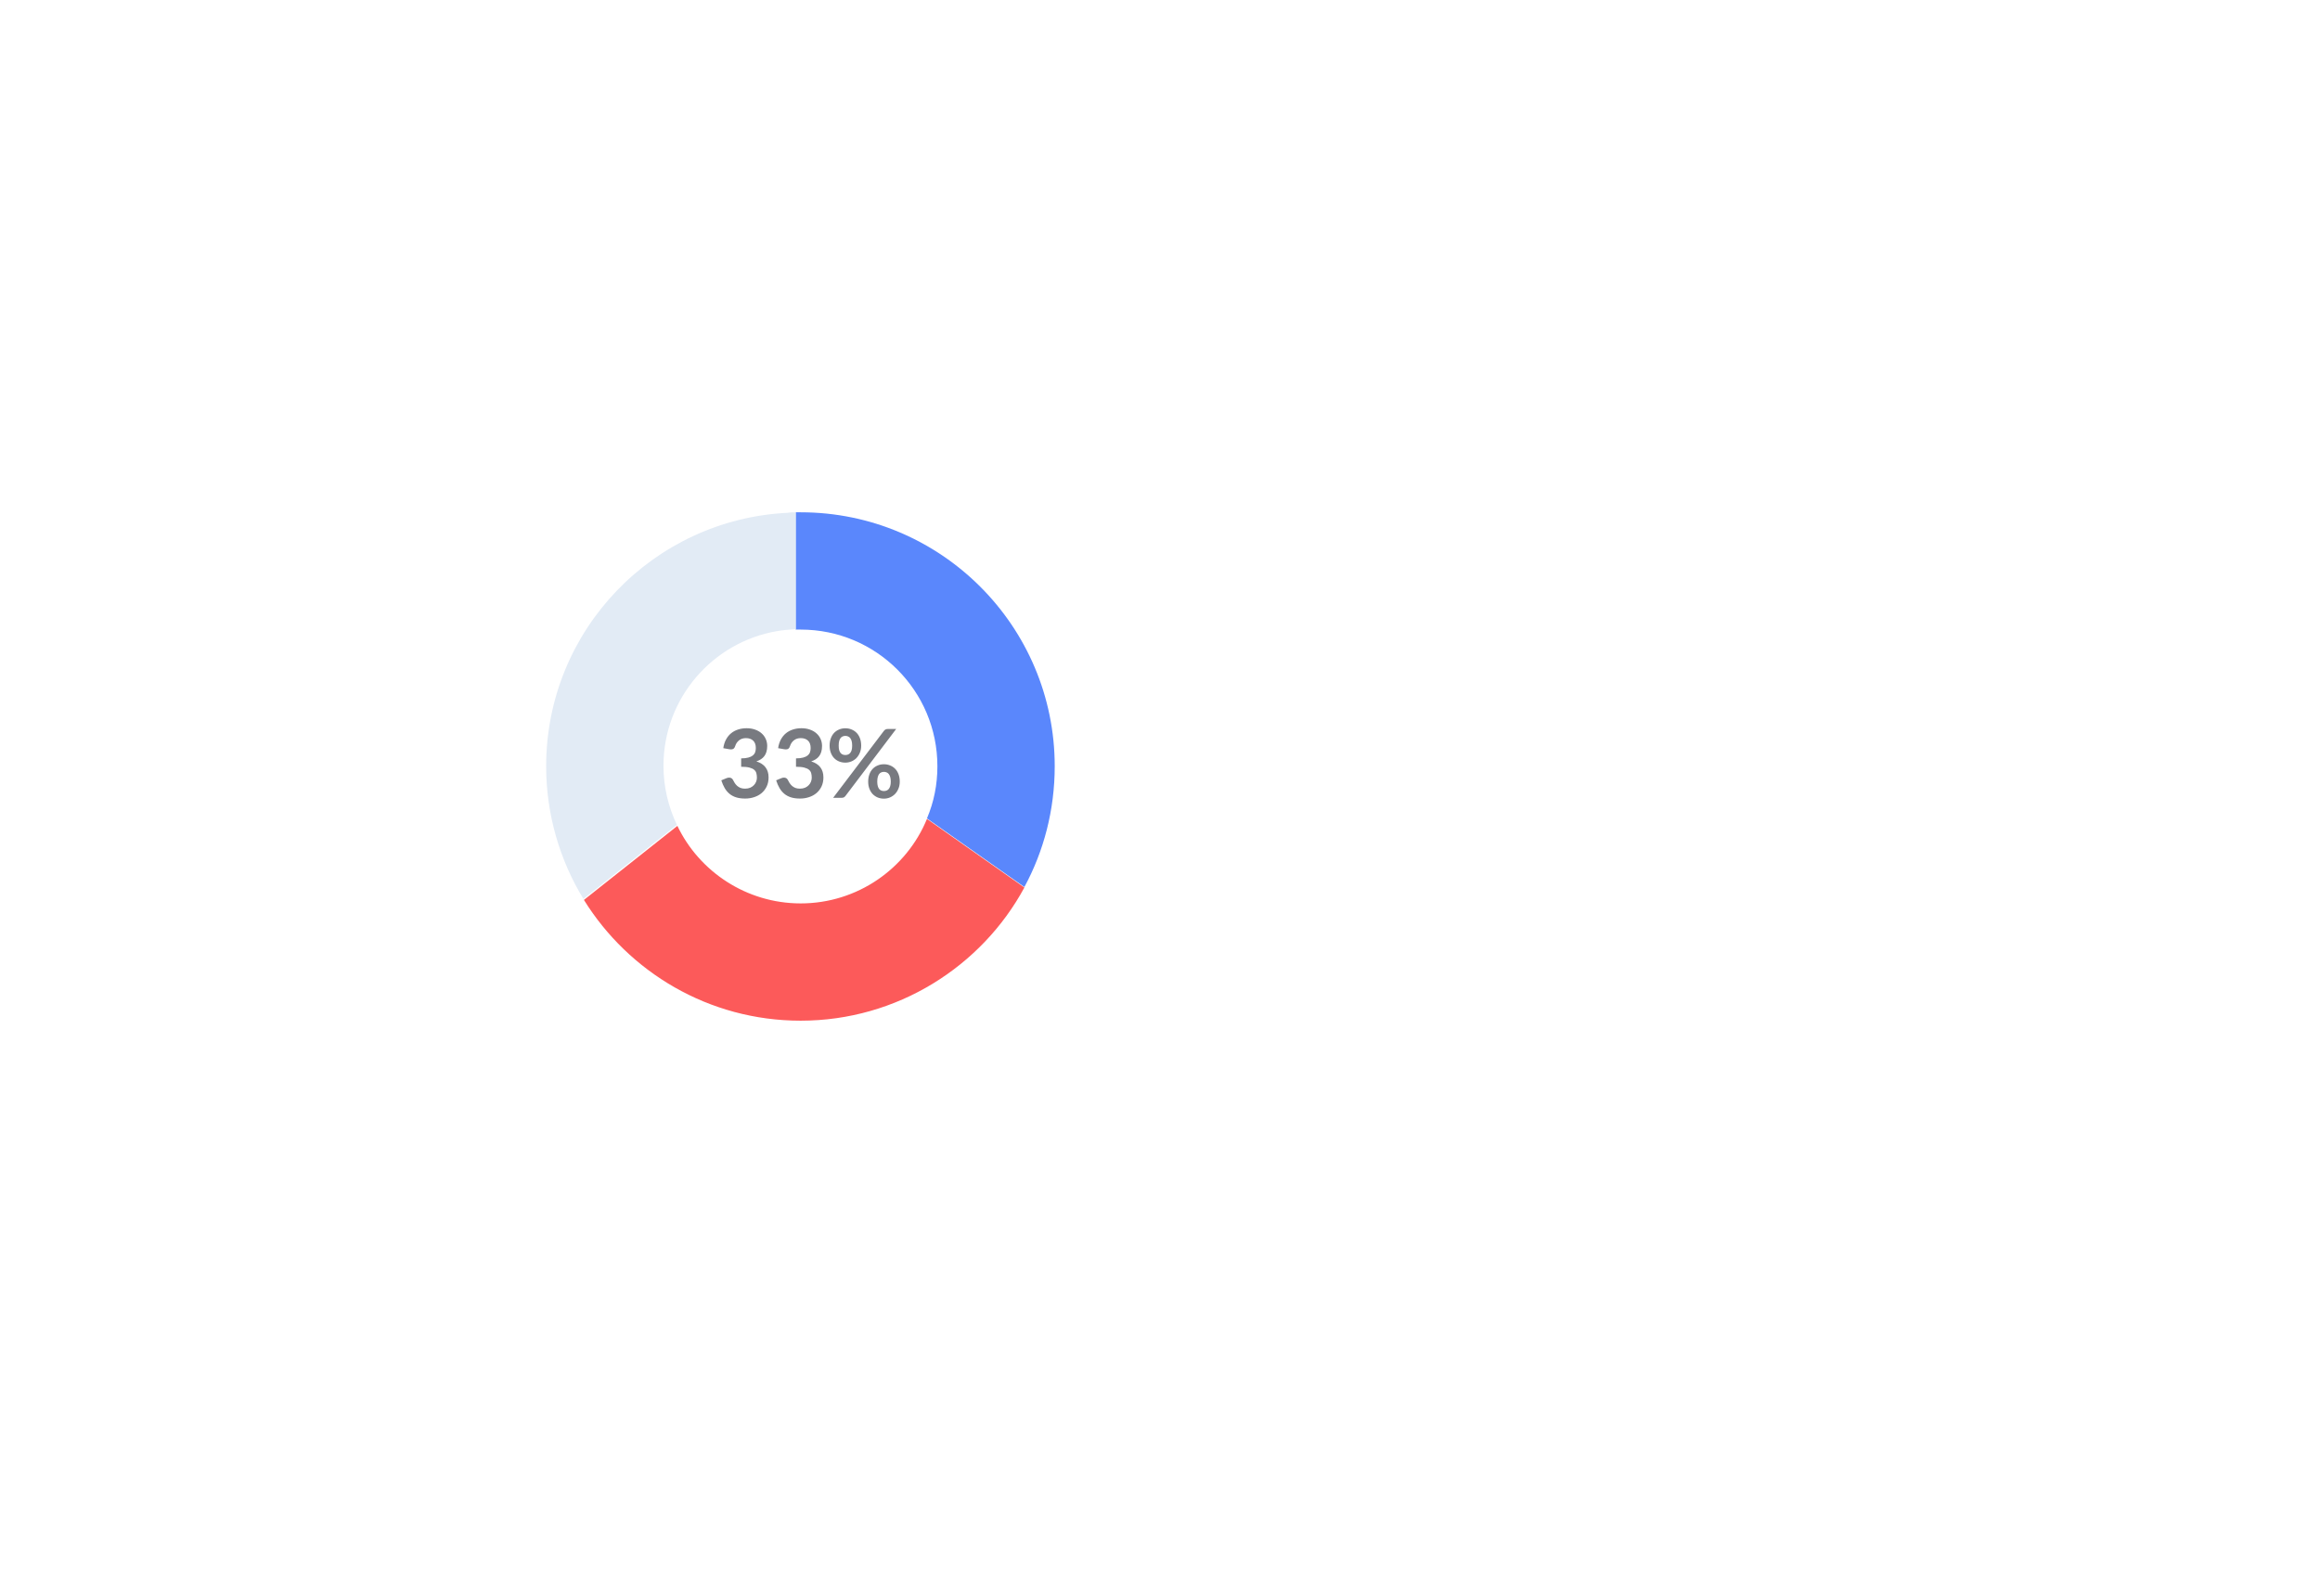 <svg width="468" height="322" viewBox="0 0 468 322" fill="none" xmlns="http://www.w3.org/2000/svg">
<g filter="url(#filter0_dddd_1679_1863)">
<path d="M80.143 78.068C80.143 75.818 81.593 73.994 83.382 73.994H383.826C385.615 73.994 387.065 75.818 387.065 78.068V231.865C387.065 234.115 385.615 235.939 383.826 235.939H83.382C81.593 235.939 80.143 234.115 80.143 231.865V78.068Z" fill="white"/>
</g>
<path d="M161.517 127.014C176.76 127.014 189.095 139.345 189.095 154.585C189.095 158.294 188.393 161.803 186.989 165.112L206.645 178.948C210.556 171.729 212.762 163.408 212.762 154.585C212.762 126.312 189.797 103.353 161.517 103.353C161.216 103.353 160.915 103.353 160.514 103.353V127.014C160.815 127.014 161.216 127.014 161.517 127.014Z" fill="#5A87FC"/>
<path d="M158.91 103.454C131.833 104.757 110.172 127.115 110.172 154.586C110.172 164.411 112.98 173.635 117.693 181.355L136.547 166.416C134.842 162.807 133.839 158.797 133.839 154.486C133.839 140.85 143.767 129.521 156.804 127.315C158.008 127.115 159.211 127.015 160.515 126.914V103.354C160.013 103.354 159.412 103.354 158.91 103.454Z" fill="#E2EBF5"/>
<path d="M161.517 205.918C180.972 205.918 198.021 194.99 206.645 179.049L186.989 165.213C182.878 175.239 172.95 182.257 161.517 182.257C150.586 182.257 141.059 175.84 136.646 166.617L117.793 181.555C126.819 196.093 142.964 205.918 161.517 205.918Z" fill="#FC5A5A"/>
<path d="M150.607 146.916C151.243 146.916 151.815 147.009 152.323 147.194C152.838 147.374 153.277 147.626 153.639 147.953C154.001 148.273 154.278 148.65 154.469 149.085C154.666 149.52 154.764 149.991 154.764 150.496C154.764 150.938 154.713 151.328 154.612 151.667C154.516 152 154.373 152.291 154.183 152.541C153.998 152.79 153.769 153.001 153.496 153.174C153.229 153.347 152.924 153.491 152.581 153.606C153.407 153.868 154.024 154.268 154.43 154.806C154.837 155.343 155.041 156.019 155.041 156.831C155.041 157.522 154.914 158.133 154.659 158.665C154.405 159.196 154.062 159.644 153.63 160.008C153.197 160.367 152.695 160.639 152.123 160.824C151.557 161.01 150.957 161.103 150.321 161.103C149.628 161.103 149.024 161.023 148.509 160.863C147.994 160.703 147.546 160.466 147.165 160.152C146.784 159.839 146.459 159.455 146.192 159C145.925 158.546 145.697 158.021 145.506 157.426L146.545 156.994C146.723 156.918 146.904 156.879 147.089 156.879C147.254 156.879 147.4 156.914 147.527 156.985C147.661 157.055 147.762 157.158 147.832 157.292C147.947 157.516 148.071 157.737 148.204 157.954C148.344 158.172 148.509 158.367 148.7 158.54C148.891 158.706 149.113 158.844 149.367 158.952C149.628 159.055 149.936 159.106 150.292 159.106C150.693 159.106 151.042 159.042 151.341 158.914C151.64 158.78 151.888 158.607 152.085 158.396C152.288 158.185 152.438 157.951 152.533 157.695C152.635 157.433 152.686 157.17 152.686 156.908C152.686 156.575 152.651 156.275 152.581 156.006C152.511 155.731 152.365 155.497 152.142 155.305C151.92 155.113 151.599 154.963 151.179 154.854C150.766 154.745 150.21 154.691 149.51 154.691V153.001C150.089 152.995 150.569 152.941 150.95 152.838C151.332 152.736 151.634 152.595 151.856 152.416C152.085 152.23 152.244 152.01 152.333 151.754C152.422 151.498 152.466 151.216 152.466 150.909C152.466 150.25 152.288 149.754 151.932 149.421C151.576 149.082 151.09 148.912 150.474 148.912C149.914 148.912 149.45 149.063 149.081 149.364C148.713 149.658 148.455 150.039 148.309 150.506C148.233 150.749 148.128 150.925 147.994 151.034C147.861 151.136 147.686 151.187 147.47 151.187C147.368 151.187 147.26 151.178 147.146 151.159L145.906 150.938C146.002 150.272 146.186 149.69 146.459 149.191C146.733 148.685 147.073 148.266 147.48 147.933C147.893 147.594 148.363 147.342 148.891 147.175C149.425 147.002 149.997 146.916 150.607 146.916Z" fill="#787A80"/>
<path d="M161.669 146.916C162.305 146.916 162.877 147.009 163.385 147.194C163.9 147.374 164.339 147.626 164.701 147.953C165.063 148.273 165.34 148.65 165.531 149.085C165.728 149.52 165.826 149.991 165.826 150.496C165.826 150.938 165.775 151.328 165.674 151.667C165.578 152 165.435 152.291 165.244 152.541C165.06 152.79 164.831 153.001 164.558 153.174C164.291 153.347 163.986 153.491 163.643 153.606C164.469 153.868 165.086 154.268 165.492 154.806C165.899 155.343 166.103 156.019 166.103 156.831C166.103 157.522 165.975 158.133 165.721 158.665C165.467 159.196 165.124 159.644 164.691 160.008C164.259 160.367 163.757 160.639 163.185 160.824C162.619 161.01 162.019 161.103 161.383 161.103C160.69 161.103 160.086 161.023 159.571 160.863C159.056 160.703 158.608 160.466 158.227 160.152C157.845 159.839 157.521 159.455 157.254 159C156.987 158.546 156.758 158.021 156.568 157.426L157.607 156.994C157.785 156.918 157.966 156.879 158.151 156.879C158.316 156.879 158.462 156.914 158.589 156.985C158.723 157.055 158.824 157.158 158.894 157.292C159.009 157.516 159.133 157.737 159.266 157.954C159.406 158.172 159.571 158.367 159.762 158.54C159.953 158.706 160.175 158.844 160.429 158.952C160.69 159.055 160.998 159.106 161.354 159.106C161.755 159.106 162.104 159.042 162.403 158.914C162.702 158.78 162.95 158.607 163.147 158.396C163.35 158.185 163.5 157.951 163.595 157.695C163.697 157.433 163.748 157.17 163.748 156.908C163.748 156.575 163.713 156.275 163.643 156.006C163.573 155.731 163.427 155.497 163.204 155.305C162.982 155.113 162.661 154.963 162.241 154.854C161.828 154.745 161.272 154.691 160.572 154.691V153.001C161.151 152.995 161.631 152.941 162.012 152.838C162.394 152.736 162.696 152.595 162.918 152.416C163.147 152.23 163.306 152.01 163.395 151.754C163.484 151.498 163.528 151.216 163.528 150.909C163.528 150.25 163.35 149.754 162.994 149.421C162.638 149.082 162.152 148.912 161.535 148.912C160.976 148.912 160.512 149.063 160.143 149.364C159.775 149.658 159.517 150.039 159.371 150.506C159.295 150.749 159.19 150.925 159.056 151.034C158.923 151.136 158.748 151.187 158.532 151.187C158.43 151.187 158.322 151.178 158.208 151.159L156.968 150.938C157.064 150.272 157.248 149.69 157.521 149.191C157.795 148.685 158.135 148.266 158.541 147.933C158.955 147.594 159.425 147.342 159.953 147.175C160.487 147.002 161.059 146.916 161.669 146.916Z" fill="#787A80"/>
<path d="M173.722 150.429C173.722 150.954 173.633 151.427 173.455 151.85C173.284 152.272 173.052 152.633 172.759 152.934C172.467 153.229 172.127 153.456 171.739 153.616C171.351 153.776 170.948 153.856 170.528 153.856C170.071 153.856 169.648 153.776 169.26 153.616C168.872 153.456 168.536 153.229 168.249 152.934C167.97 152.633 167.75 152.272 167.592 151.85C167.433 151.427 167.353 150.954 167.353 150.429C167.353 149.892 167.433 149.405 167.592 148.97C167.75 148.535 167.97 148.167 168.249 147.866C168.536 147.566 168.872 147.335 169.26 147.175C169.648 147.009 170.071 146.926 170.528 146.926C170.986 146.926 171.409 147.009 171.796 147.175C172.191 147.335 172.531 147.566 172.817 147.866C173.103 148.167 173.325 148.535 173.484 148.97C173.643 149.405 173.722 149.892 173.722 150.429ZM171.901 150.429C171.901 150.058 171.866 149.748 171.796 149.498C171.726 149.248 171.628 149.047 171.501 148.893C171.38 148.74 171.234 148.631 171.062 148.567C170.897 148.497 170.719 148.461 170.528 148.461C170.338 148.461 170.16 148.497 169.994 148.567C169.829 148.631 169.686 148.74 169.565 148.893C169.444 149.047 169.349 149.248 169.279 149.498C169.216 149.748 169.184 150.058 169.184 150.429C169.184 150.787 169.216 151.088 169.279 151.331C169.349 151.568 169.444 151.76 169.565 151.907C169.686 152.054 169.829 152.16 169.994 152.224C170.16 152.288 170.338 152.32 170.528 152.32C170.719 152.32 170.897 152.288 171.062 152.224C171.234 152.16 171.38 152.054 171.501 151.907C171.628 151.76 171.726 151.568 171.796 151.331C171.866 151.088 171.901 150.787 171.901 150.429ZM178.309 147.444C178.385 147.348 178.48 147.262 178.595 147.185C178.709 147.108 178.868 147.07 179.072 147.07H180.778L170.538 160.594C170.462 160.696 170.363 160.783 170.242 160.853C170.128 160.917 169.988 160.949 169.823 160.949H168.068L178.309 147.444ZM181.503 157.685C181.503 158.21 181.414 158.684 181.236 159.106C181.064 159.528 180.832 159.89 180.54 160.191C180.247 160.485 179.907 160.715 179.52 160.882C179.132 161.042 178.728 161.122 178.309 161.122C177.851 161.122 177.428 161.042 177.041 160.882C176.653 160.715 176.316 160.485 176.03 160.191C175.75 159.89 175.531 159.528 175.372 159.106C175.213 158.684 175.134 158.21 175.134 157.685C175.134 157.148 175.213 156.662 175.372 156.227C175.531 155.791 175.75 155.423 176.03 155.123C176.316 154.822 176.653 154.592 177.041 154.432C177.428 154.265 177.851 154.182 178.309 154.182C178.766 154.182 179.189 154.265 179.577 154.432C179.971 154.592 180.311 154.822 180.597 155.123C180.883 155.423 181.106 155.791 181.265 156.227C181.423 156.662 181.503 157.148 181.503 157.685ZM179.691 157.685C179.691 157.314 179.653 157.004 179.577 156.754C179.507 156.505 179.408 156.303 179.281 156.15C179.161 155.996 179.014 155.887 178.843 155.823C178.677 155.753 178.499 155.718 178.309 155.718C178.118 155.718 177.94 155.753 177.775 155.823C177.61 155.887 177.466 155.996 177.346 156.15C177.231 156.303 177.139 156.505 177.069 156.754C176.999 157.004 176.964 157.314 176.964 157.685C176.964 158.044 176.999 158.345 177.069 158.588C177.139 158.831 177.231 159.026 177.346 159.173C177.466 159.32 177.61 159.426 177.775 159.49C177.94 159.554 178.118 159.586 178.309 159.586C178.499 159.586 178.677 159.554 178.843 159.49C179.014 159.426 179.161 159.32 179.281 159.173C179.408 159.026 179.507 158.831 179.577 158.588C179.653 158.345 179.691 158.044 179.691 157.685Z" fill="#787A80"/>
<defs>
<filter id="filter0_dddd_1679_1863" x="0.143" y="-0.006" width="466.922" height="321.945" filterUnits="userSpaceOnUse" color-interpolation-filters="sRGB">
<feFlood flood-opacity="0" result="BackgroundImageFix"/>
<feColorMatrix in="SourceAlpha" type="matrix" values="0 0 0 0 0 0 0 0 0 0 0 0 0 0 0 0 0 0 127 0" result="hardAlpha"/>
<feOffset dy="1"/>
<feGaussianBlur stdDeviation="10"/>
<feColorMatrix type="matrix" values="0 0 0 0 0.118 0 0 0 0 0.129 0 0 0 0 0.173 0 0 0 0.02 0"/>
<feBlend mode="normal" in2="BackgroundImageFix" result="effect1_dropShadow_1679_1863"/>
<feColorMatrix in="SourceAlpha" type="matrix" values="0 0 0 0 0 0 0 0 0 0 0 0 0 0 0 0 0 0 127 0" result="hardAlpha"/>
<feOffset/>
<feGaussianBlur stdDeviation="22"/>
<feColorMatrix type="matrix" values="0 0 0 0 0.118 0 0 0 0 0.129 0 0 0 0 0.173 0 0 0 0.02 0"/>
<feBlend mode="normal" in2="effect1_dropShadow_1679_1863" result="effect2_dropShadow_1679_1863"/>
<feColorMatrix in="SourceAlpha" type="matrix" values="0 0 0 0 0 0 0 0 0 0 0 0 0 0 0 0 0 0 127 0" result="hardAlpha"/>
<feOffset dy="8"/>
<feGaussianBlur stdDeviation="25"/>
<feColorMatrix type="matrix" values="0 0 0 0 0.118 0 0 0 0 0.129 0 0 0 0 0.173 0 0 0 0.042 0"/>
<feBlend mode="normal" in2="effect2_dropShadow_1679_1863" result="effect3_dropShadow_1679_1863"/>
<feColorMatrix in="SourceAlpha" type="matrix" values="0 0 0 0 0 0 0 0 0 0 0 0 0 0 0 0 0 0 127 0" result="hardAlpha"/>
<feOffset dy="6"/>
<feGaussianBlur stdDeviation="40"/>
<feColorMatrix type="matrix" values="0 0 0 0 0.118 0 0 0 0 0.129 0 0 0 0 0.173 0 0 0 0.04 0"/>
<feBlend mode="normal" in2="effect3_dropShadow_1679_1863" result="effect4_dropShadow_1679_1863"/>
<feBlend mode="normal" in="SourceGraphic" in2="effect4_dropShadow_1679_1863" result="shape"/>
</filter>
</defs>
</svg>
